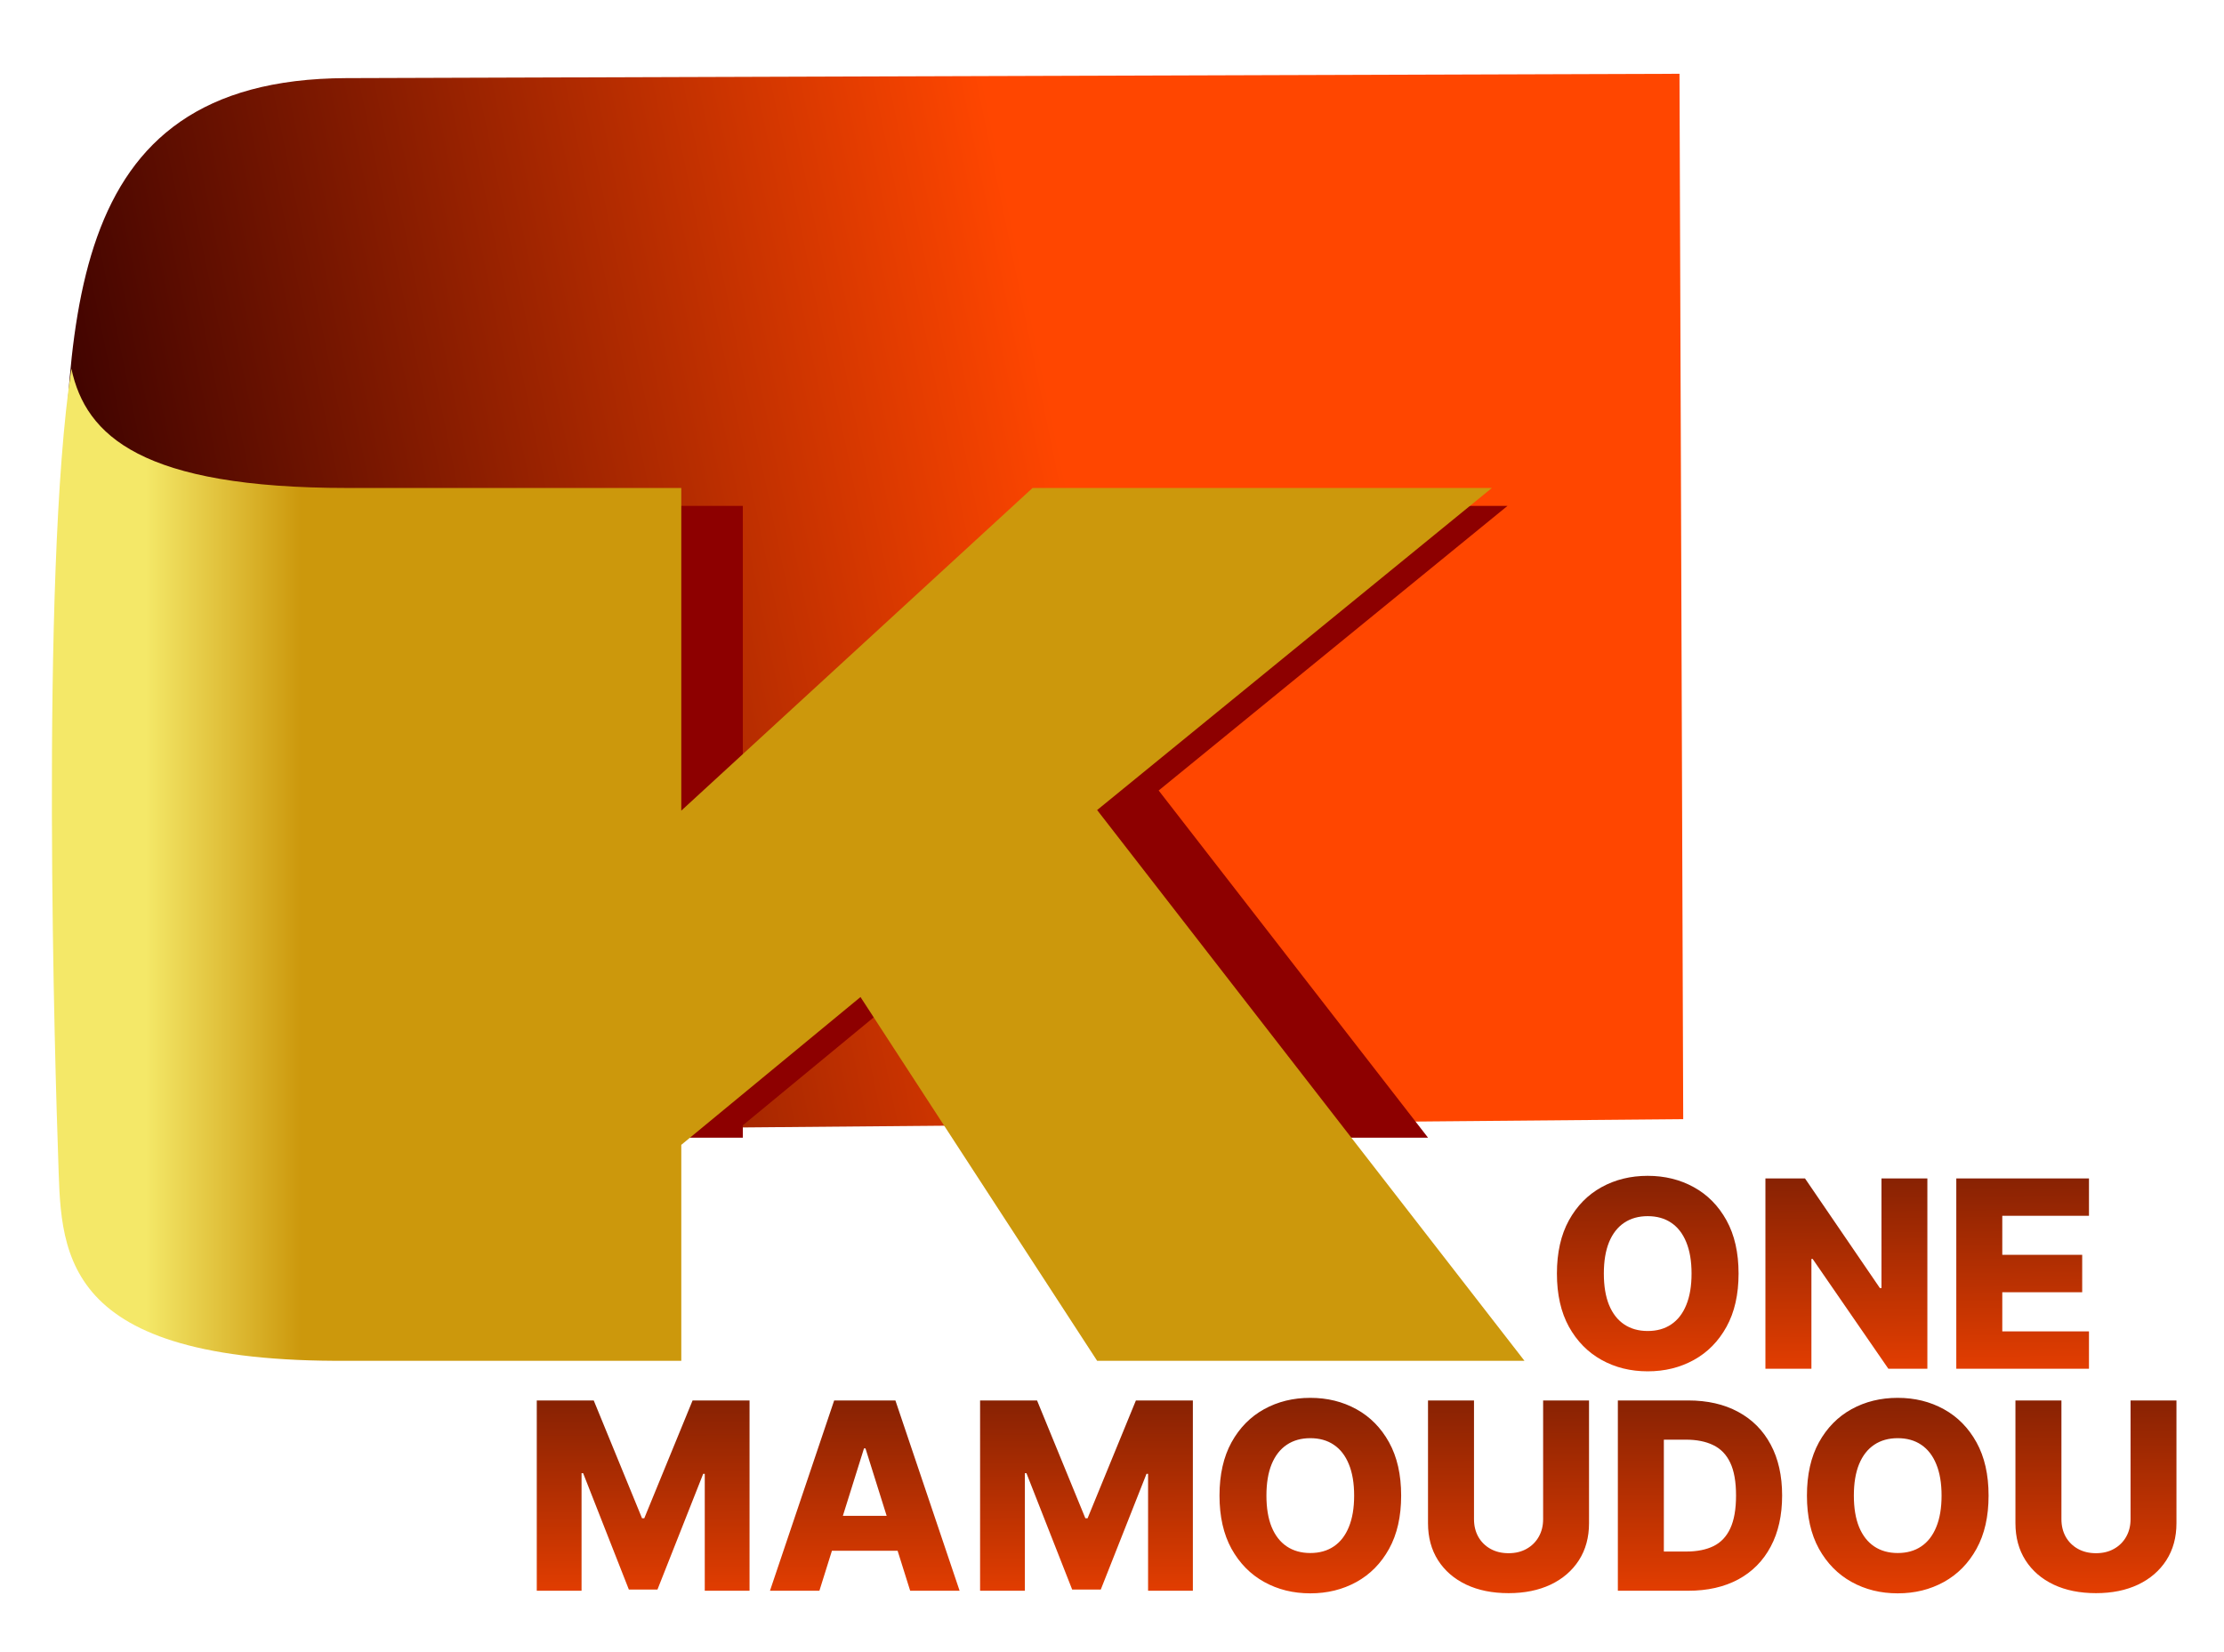 <svg width="680" height="505" viewBox="0 0 680 505" fill="none" xmlns="http://www.w3.org/2000/svg">
<g clip-path="url(#clip0_15_11)">
<path class="svgstyle" d="M105.819 23.887C17.42 24.193 20.113 100.051 19.311 182.389C18.508 264.745 16.625 345.794 105.016 345.794L514.652 342.192L513.516 22.559L105.819 23.887Z" fill="url(#paint0_linear_15_11)"/>
<g filter="url(#filter0_f_15_11)">
<path class="svgstyle" d="M36.38 154.674C32.733 227.56 35.957 329.979 36.578 347.474C36.583 347.589 36.574 347.742 36.578 347.857H227.123V344.063L281.916 298.867L313.778 347.857H436.634L354.27 241.695L460.92 154.682H322.057L227.123 241.873V154.682L36.38 154.674Z" fill="#8D0000"/>
</g>
<path class="svgstyle" d="M21.828 112.739C12.121 176.068 16.993 331.528 17.775 353.462C18.771 381.354 16.425 415.637 102.236 416.069C102.78 416.072 103.314 416.069 103.866 416.069H200.556H208.308V350.043L263.101 304.847L335.455 416.069H466.114L335.455 247.675L456.154 149.2H315.711L208.308 247.853V149.2H106.275C43.448 149.2 26.245 133.35 21.828 112.739V112.739Z" fill="url(#paint1_linear_15_11)"/>

<path class="svgstyle" d="M531.577 389.401C531.577 395.802 530.346 401.228 527.884 405.679C525.422 410.13 522.089 413.511 517.884 415.821C513.698 418.132 509.001 419.287 503.793 419.287C498.566 419.287 493.859 418.122 489.674 415.793C485.488 413.463 482.164 410.083 479.702 405.651C477.259 401.2 476.037 395.783 476.037 389.401C476.037 382.999 477.259 377.573 479.702 373.122C482.164 368.672 485.488 365.291 489.674 362.98C493.859 360.67 498.566 359.514 503.793 359.514C509.001 359.514 513.698 360.67 517.884 362.98C522.089 365.291 525.422 368.672 527.884 373.122C530.346 377.573 531.577 382.999 531.577 389.401ZM517.202 389.401C517.202 385.613 516.662 382.412 515.583 379.798C514.522 377.185 512.988 375.206 510.981 373.861C508.992 372.516 506.596 371.844 503.793 371.844C501.009 371.844 498.613 372.516 496.606 373.861C494.598 375.206 493.054 377.185 491.975 379.798C490.914 382.412 490.384 385.613 490.384 389.401C490.384 393.189 490.914 396.389 491.975 399.003C493.054 401.617 494.598 403.596 496.606 404.941C498.613 406.285 501.009 406.958 503.793 406.958C506.596 406.958 508.992 406.285 510.981 404.941C512.988 403.596 514.522 401.617 515.583 399.003C516.662 396.389 517.202 393.189 517.202 389.401ZM589.304 360.31V418.492H577.373L554.219 384.912H553.85V418.492H539.787V360.31H551.89L574.787 393.833H575.27V360.31H589.304ZM598.147 418.492V360.31H638.715V371.73H612.209V383.662H636.641V395.111H612.209V407.071H638.715V418.492H598.147Z" fill="url(#paint2_linear_15_11)"/>
<path d="M164.121 428.192H181.536L196.309 464.215H196.991L211.763 428.192H229.178V486.374H215.485V450.635H215.002L201.025 486.005H192.275L178.297 450.436H177.814V486.374H164.121V428.192ZM250.535 486.374H235.421L255.052 428.192H273.773L293.404 486.374H278.29L264.625 442.851H264.171L250.535 486.374ZM248.518 463.476H280.108V474.158H248.518V463.476ZM299.668 428.192H317.083L331.856 464.215H332.537L347.31 428.192H364.725V486.374H351.032V450.635H350.549L336.571 486.005H327.821L313.844 450.436H313.361V486.374H299.668V428.192ZM428.411 457.283C428.411 463.685 427.18 469.111 424.718 473.561C422.256 478.012 418.922 481.393 414.718 483.704C410.532 486.014 405.835 487.169 400.627 487.169C395.4 487.169 390.693 486.005 386.508 483.675C382.322 481.346 378.998 477.965 376.536 473.533C374.093 469.082 372.871 463.666 372.871 457.283C372.871 450.882 374.093 445.455 376.536 441.005C378.998 436.554 382.322 433.173 386.508 430.863C390.693 428.552 395.4 427.397 400.627 427.397C405.835 427.397 410.532 428.552 414.718 430.863C418.922 433.173 422.256 436.554 424.718 441.005C427.18 445.455 428.411 450.882 428.411 457.283ZM414.036 457.283C414.036 453.495 413.496 450.294 412.417 447.681C411.356 445.067 409.822 443.088 407.814 441.743C405.826 440.399 403.43 439.726 400.627 439.726C397.843 439.726 395.447 440.399 393.439 441.743C391.432 443.088 389.888 445.067 388.809 447.681C387.748 450.294 387.218 453.495 387.218 457.283C387.218 461.071 387.748 464.272 388.809 466.885C389.888 469.499 391.432 471.478 393.439 472.823C395.447 474.168 397.843 474.84 400.627 474.84C403.43 474.84 405.826 474.168 407.814 472.823C409.822 471.478 411.356 469.499 412.417 466.885C413.496 464.272 414.036 461.071 414.036 457.283ZM471.82 428.192H485.854V465.721C485.854 470.058 484.822 473.836 482.758 477.056C480.693 480.257 477.814 482.738 474.121 484.499C470.428 486.241 466.138 487.113 461.252 487.113C456.309 487.113 451.991 486.241 448.297 484.499C444.604 482.738 441.735 480.257 439.689 477.056C437.644 473.836 436.621 470.058 436.621 465.721V428.192H450.684V464.499C450.684 466.507 451.119 468.296 451.991 469.868C452.881 471.44 454.121 472.671 455.712 473.561C457.303 474.452 459.15 474.897 461.252 474.897C463.354 474.897 465.191 474.452 466.763 473.561C468.354 472.671 469.595 471.44 470.485 469.868C471.375 468.296 471.82 466.507 471.82 464.499V428.192ZM516.174 486.374H494.668V428.192H516.145C522.073 428.192 527.178 429.357 531.458 431.686C535.757 433.997 539.071 437.33 541.401 441.686C543.731 446.024 544.895 451.213 544.895 457.255C544.895 463.315 543.731 468.524 541.401 472.88C539.09 477.236 535.786 480.579 531.486 482.908C527.187 485.219 522.083 486.374 516.174 486.374ZM508.731 474.385H515.634C518.892 474.385 521.647 473.836 523.901 472.738C526.174 471.62 527.888 469.811 529.043 467.311C530.217 464.793 530.804 461.44 530.804 457.255C530.804 453.069 530.217 449.736 529.043 447.255C527.869 444.755 526.136 442.955 523.844 441.857C521.571 440.739 518.768 440.181 515.435 440.181H508.731V474.385ZM608.02 457.283C608.02 463.685 606.789 469.111 604.327 473.561C601.865 478.012 598.532 481.393 594.327 483.704C590.142 486.014 585.445 487.169 580.236 487.169C575.009 487.169 570.303 486.005 566.117 483.675C561.931 481.346 558.607 477.965 556.145 473.533C553.702 469.082 552.481 463.666 552.481 457.283C552.481 450.882 553.702 445.455 556.145 441.005C558.607 436.554 561.931 433.173 566.117 430.863C570.303 428.552 575.009 427.397 580.236 427.397C585.445 427.397 590.142 428.552 594.327 430.863C598.532 433.173 601.865 436.554 604.327 441.005C606.789 445.455 608.02 450.882 608.02 457.283ZM593.645 457.283C593.645 453.495 593.106 450.294 592.026 447.681C590.965 445.067 589.431 443.088 587.424 441.743C585.435 440.399 583.039 439.726 580.236 439.726C577.452 439.726 575.056 440.399 573.049 441.743C571.041 443.088 569.498 445.067 568.418 447.681C567.357 450.294 566.827 453.495 566.827 457.283C566.827 461.071 567.357 464.272 568.418 466.885C569.498 469.499 571.041 471.478 573.049 472.823C575.056 474.168 577.452 474.84 580.236 474.84C583.039 474.84 585.435 474.168 587.424 472.823C589.431 471.478 590.965 469.499 592.026 466.885C593.106 464.272 593.645 461.071 593.645 457.283ZM651.429 428.192H665.464V465.721C665.464 470.058 664.431 473.836 662.367 477.056C660.303 480.257 657.424 482.738 653.731 484.499C650.037 486.241 645.748 487.113 640.861 487.113C635.918 487.113 631.6 486.241 627.907 484.499C624.214 482.738 621.344 480.257 619.299 477.056C617.253 473.836 616.231 470.058 616.231 465.721V428.192H630.293V464.499C630.293 466.507 630.729 468.296 631.6 469.868C632.49 471.44 633.731 472.671 635.321 473.561C636.912 474.452 638.759 474.897 640.861 474.897C642.964 474.897 644.801 474.452 646.373 473.561C647.964 472.671 649.204 471.44 650.094 469.868C650.984 468.296 651.429 466.507 651.429 464.499V428.192Z" fill="url(#paint3_linear_15_11)"/>
</g>
<defs>
<filter id="filter0_f_15_11" x="13.016" y="133.021" width="469.557" height="236.49" filterUnits="userSpaceOnUse" color-interpolation-filters="sRGB">
<feFlood flood-opacity="0" result="BackgroundImageFix"/>
<feBlend mode="normal" in="SourceGraphic" in2="BackgroundImageFix" result="shape"/>
<feGaussianBlur stdDeviation="10.827" result="effect1_foregroundBlur_15_11"/>
</filter>
<linearGradient id="paint0_linear_15_11" x1="19.128" y1="184.177" x2="320.904" y2="121.951" gradientUnits="userSpaceOnUse">
<stop stop-color="#370000"/>
<stop offset="1" stop-color="#FF4600"/>
</linearGradient>
<linearGradient id="paint1_linear_15_11" x1="17.992" y1="264.404" x2="117.559" y2="264.404" gradientUnits="userSpaceOnUse">
<stop offset="0.267" stop-color="#F4E868"/>
<stop offset="0.744" stop-color="#CC980C"/>
</linearGradient>
<linearGradient id="paint2_linear_15_11" x1="557.686" y1="356.618" x2="558.337" y2="437.487" gradientUnits="userSpaceOnUse">
<stop stop-color="#822003"/>
<stop offset="1" stop-color="#FF4600"/>
</linearGradient>
<linearGradient id="paint3_linear_15_11" x1="415" y1="424.5" x2="415.218" y2="505.374" gradientUnits="userSpaceOnUse">
<stop stop-color="#822003"/>
<stop offset="1" stop-color="#FF4600"/>
</linearGradient>
<clipPath id="clip0_15_11">
<rect width="680" height="505" fill="white"/>
</clipPath>
</defs>
</svg>
